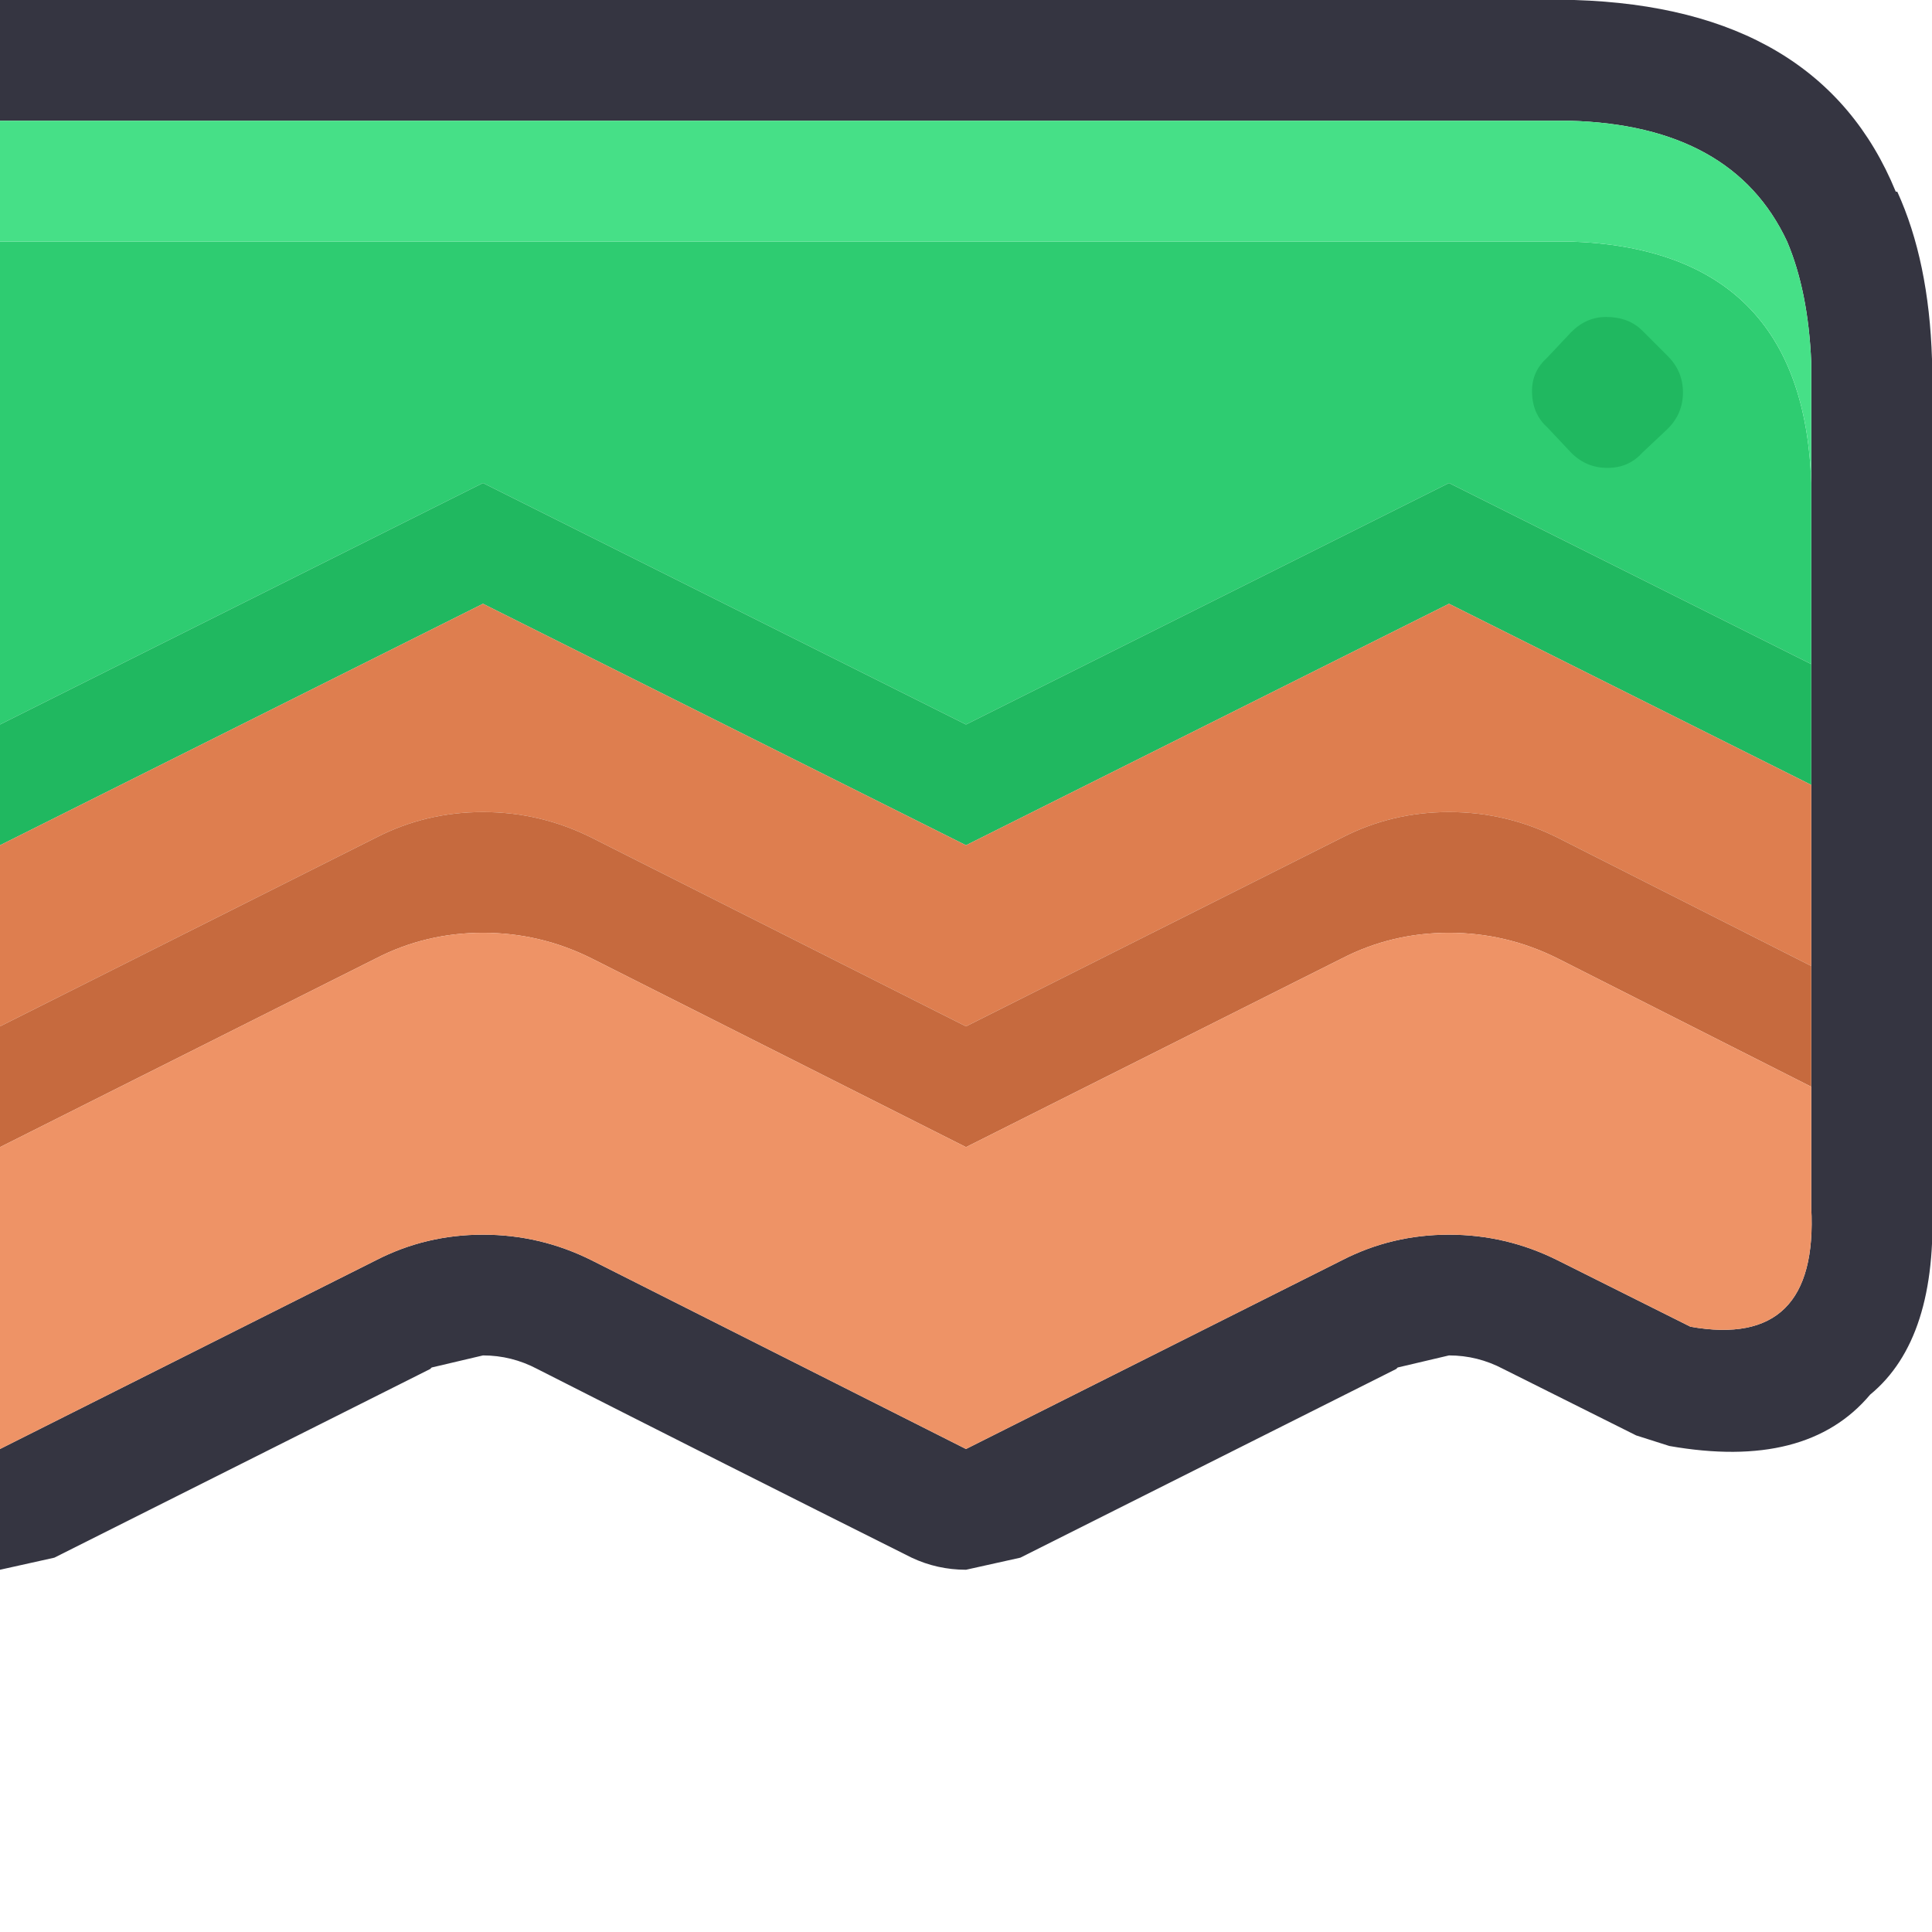 <svg width="64" height="64" xmlns="http://www.w3.org/2000/svg" xmlns:xlink="http://www.w3.org/1999/xlink">
  <defs/>
  <g>
    <path stroke="none" fill="#353541" d="M0 4 L0 0 52 0 52.15 0 Q60.3 0.25 62.8 6.35 L62.85 6.35 Q63.9 8.65 64 11.9 L64 12 64 39.8 Q64.2 44.35 61.95 46.2 59.85 48.7 55.3 47.9 L54.2 47.55 49.8 45.35 Q48.95 44.9 48 44.9 L46.3 45.3 46.25 45.35 33.8 51.6 32 52 Q31.05 52 30.2 51.6 24 48.5 17.8 45.35 16.95 44.9 16 44.9 L14.3 45.3 14.25 45.35 1.8 51.6 0 52 0 48 12.45 41.75 Q14.1 40.9 16 40.9 17.9 40.9 19.6 41.75 L32 48 44.45 41.75 Q46.1 40.9 48 40.9 49.9 40.9 51.6 41.75 L56 43.95 Q60.25 44.7 60 40 L60 36 60 32 60 26 60 22 60 16 60 12 Q59.9 9.65 59.2 8 57.4 4.15 52 4 L0 4"/>
    <path stroke="none" fill="#2ECC71" d="M0 24 L0 8 52 8 Q59.75 8.25 60 16 L60 22 48 16 32 24 16 16 0 24"/>
    <path stroke="none" fill="#20B860" d="M0 24 L16 16 32 24 48 16 60 22 60 26 48 20 32 28 16 20 0 28 0 24"/>
    <path stroke="none" fill="#DE7E4F" d="M0 34 L0 28 16 20 32 28 48 20 60 26 60 32 51.6 27.75 Q49.9 26.9 48 26.9 46.1 26.9 44.45 27.75 L32 34 19.6 27.75 Q17.9 26.9 16 26.9 14.1 26.9 12.45 27.75 L0 34"/>
    <path stroke="none" fill="#C66A3E" d="M0 34 L12.45 27.75 Q14.1 26.9 16 26.9 17.9 26.9 19.6 27.75 L32 34 44.45 27.75 Q46.1 26.9 48 26.9 49.9 26.9 51.6 27.75 L60 32 60 36 51.6 31.75 Q49.9 30.9 48 30.9 46.1 30.9 44.45 31.75 L32 38 19.6 31.75 Q17.9 30.9 16 30.9 14.1 30.9 12.45 31.75 L0 38 0 34"/>
    <path stroke="none" fill="#EE9366" d="M0 48 L0 38 12.45 31.75 Q14.1 30.9 16 30.9 17.9 30.9 19.6 31.75 L32 38 44.45 31.75 Q46.1 30.9 48 30.9 49.9 30.9 51.6 31.75 L60 36 60 40 Q60.25 44.7 56 43.95 L51.6 41.75 Q49.9 40.9 48 40.9 46.1 40.9 44.45 41.75 L32 48 19.6 41.75 Q17.9 40.9 16 40.9 14.1 40.9 12.45 41.75 L0 48"/>
    <path stroke="none" fill="#46E087" d="M0 8 L0 4 52 4 Q57.4 4.15 59.2 8 59.9 9.65 60 12 L60 16 Q59.75 8.25 52 8 L0 8"/>
    <path stroke="none" fill="#20B860" d="M54.4 10.95 L55.25 11.8 Q55.75 12.3 55.75 13 55.75 13.7 55.25 14.2 L54.4 15 Q53.95 15.5 53.25 15.5 52.55 15.5 52.05 15 L51.25 14.15 Q50.75 13.7 50.75 12.95 50.75 12.3 51.25 11.85 L52.05 11 Q52.55 10.5 53.2 10.5 53.95 10.5 54.4 10.95"/>
  </g>
</svg>